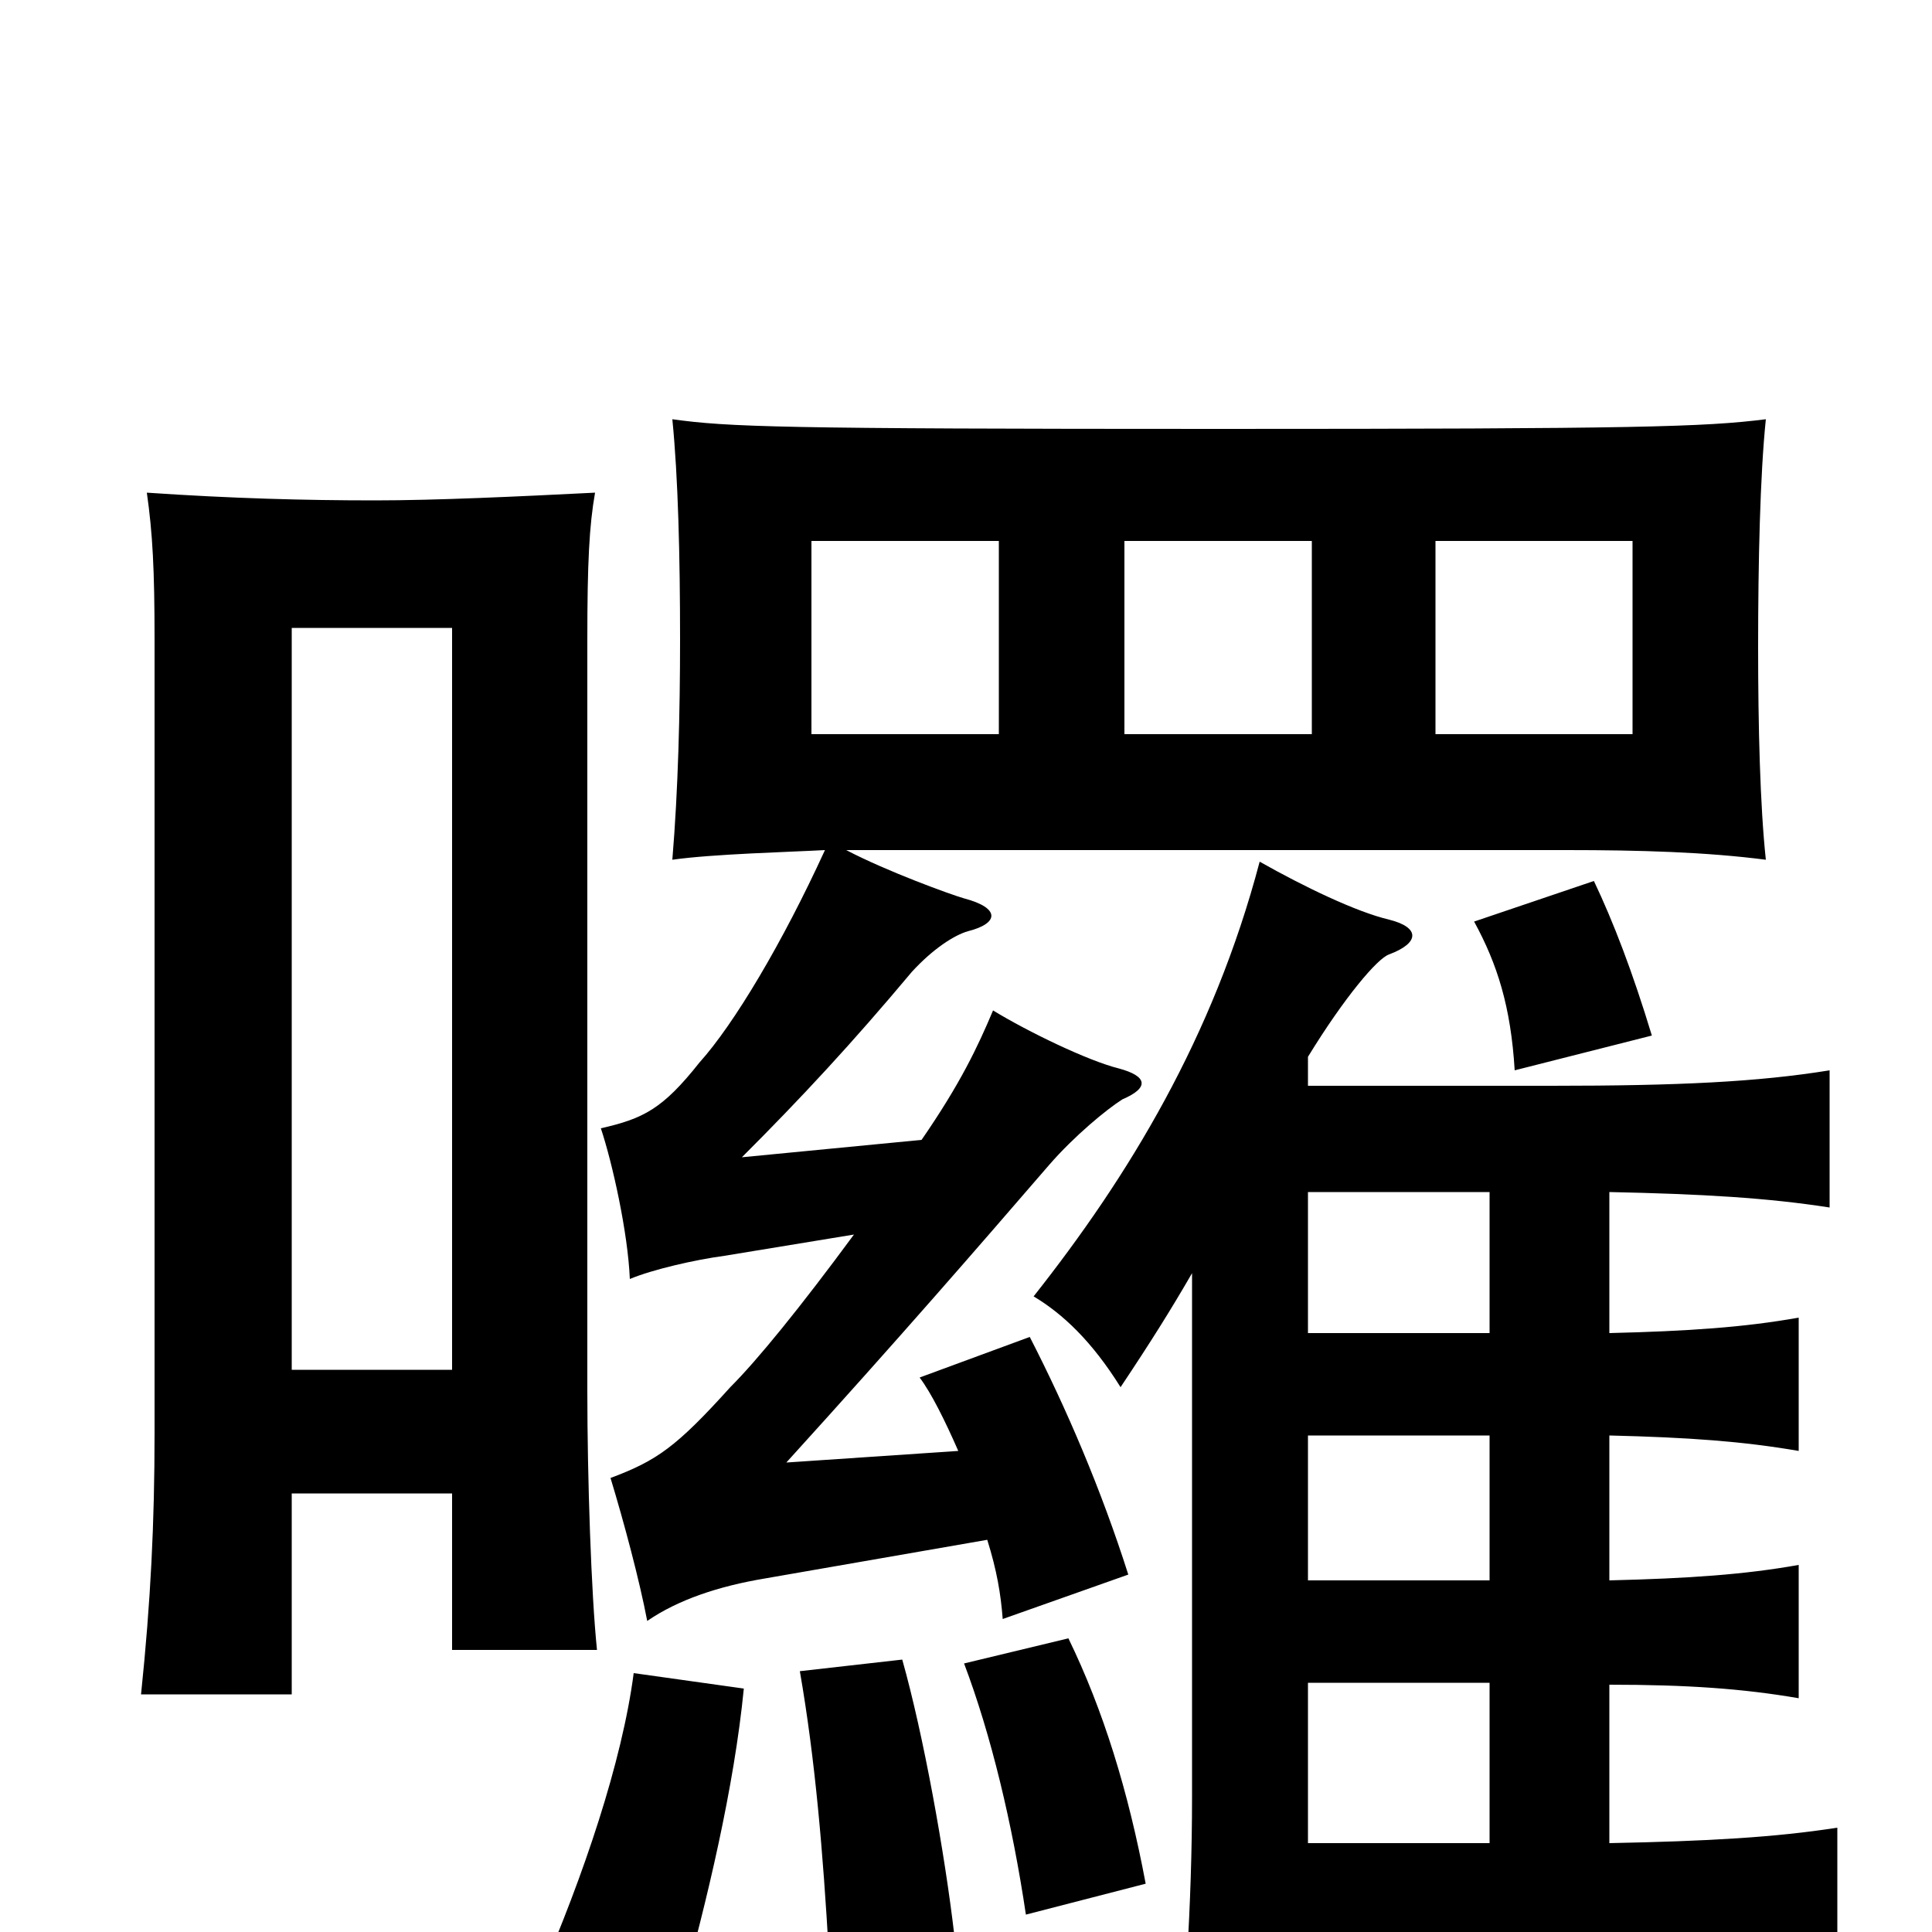 <svg xmlns="http://www.w3.org/2000/svg" viewBox="0 -1000 1000 1000">
	<path fill="#000000" d="M517 -620H420V-720H517ZM679 -620H582V-720H679ZM845 -620H743V-720H845ZM855 -464C845 -497 835 -523 825 -544L763 -523C775 -501 782 -479 784 -446ZM442 -361C414 -323 392 -296 378 -282C350 -251 340 -244 316 -235C323 -212 331 -182 335 -161C351 -172 372 -179 396 -183L511 -203C516 -187 518 -175 519 -162L584 -185C570 -229 552 -271 533 -308L476 -287C482 -279 489 -265 496 -249L407 -243C466 -308 505 -353 543 -397C556 -412 573 -426 581 -431C595 -437 594 -443 579 -447C563 -451 532 -466 514 -477C506 -458 497 -439 477 -410L384 -401C415 -432 441 -460 472 -497C483 -509 494 -516 501 -518C517 -522 518 -530 499 -535C492 -537 459 -549 438 -560H811C849 -560 883 -559 914 -555C911 -583 910 -624 910 -665C910 -709 911 -754 914 -783C882 -779 848 -778 631 -778C403 -778 377 -779 348 -783C351 -753 352 -712 352 -669C352 -631 351 -591 348 -555C369 -558 409 -559 427 -560C405 -512 380 -470 362 -450C343 -426 333 -421 311 -416C317 -398 325 -362 326 -338C338 -343 360 -348 375 -350ZM385 -126L328 -134C322 -88 302 -29 279 24L352 34C366 -16 380 -75 385 -126ZM494 2C489 -41 478 -102 467 -141L414 -135C422 -89 426 -41 429 11ZM593 -25C584 -73 571 -115 553 -152L499 -139C513 -102 524 -56 531 -9ZM677 -383H771V-310H677ZM677 -129H771V-46H677ZM677 -257H771V-182H677ZM617 -341V-70C617 -13 613 41 609 77H677V9H807C872 9 913 11 951 17V-54C919 -49 884 -47 833 -46V-128C873 -128 902 -126 931 -121V-190C903 -185 874 -183 833 -182V-257C874 -256 902 -254 931 -249V-318C903 -313 874 -311 833 -310V-383C881 -382 915 -380 947 -375V-446C910 -440 869 -438 803 -438H677V-453C696 -484 713 -504 719 -506C735 -512 735 -520 719 -524C702 -528 675 -541 652 -554C628 -463 584 -391 535 -329C550 -320 565 -306 580 -282C596 -306 606 -322 617 -341ZM234 -227V-146H309C306 -175 304 -235 304 -280V-669C304 -709 305 -728 308 -745C268 -743 226 -741 194 -741C158 -741 120 -742 76 -745C79 -724 80 -705 80 -669V-258C80 -212 78 -171 73 -123H151V-227ZM151 -291V-675H234V-291Z"/>
</svg>
